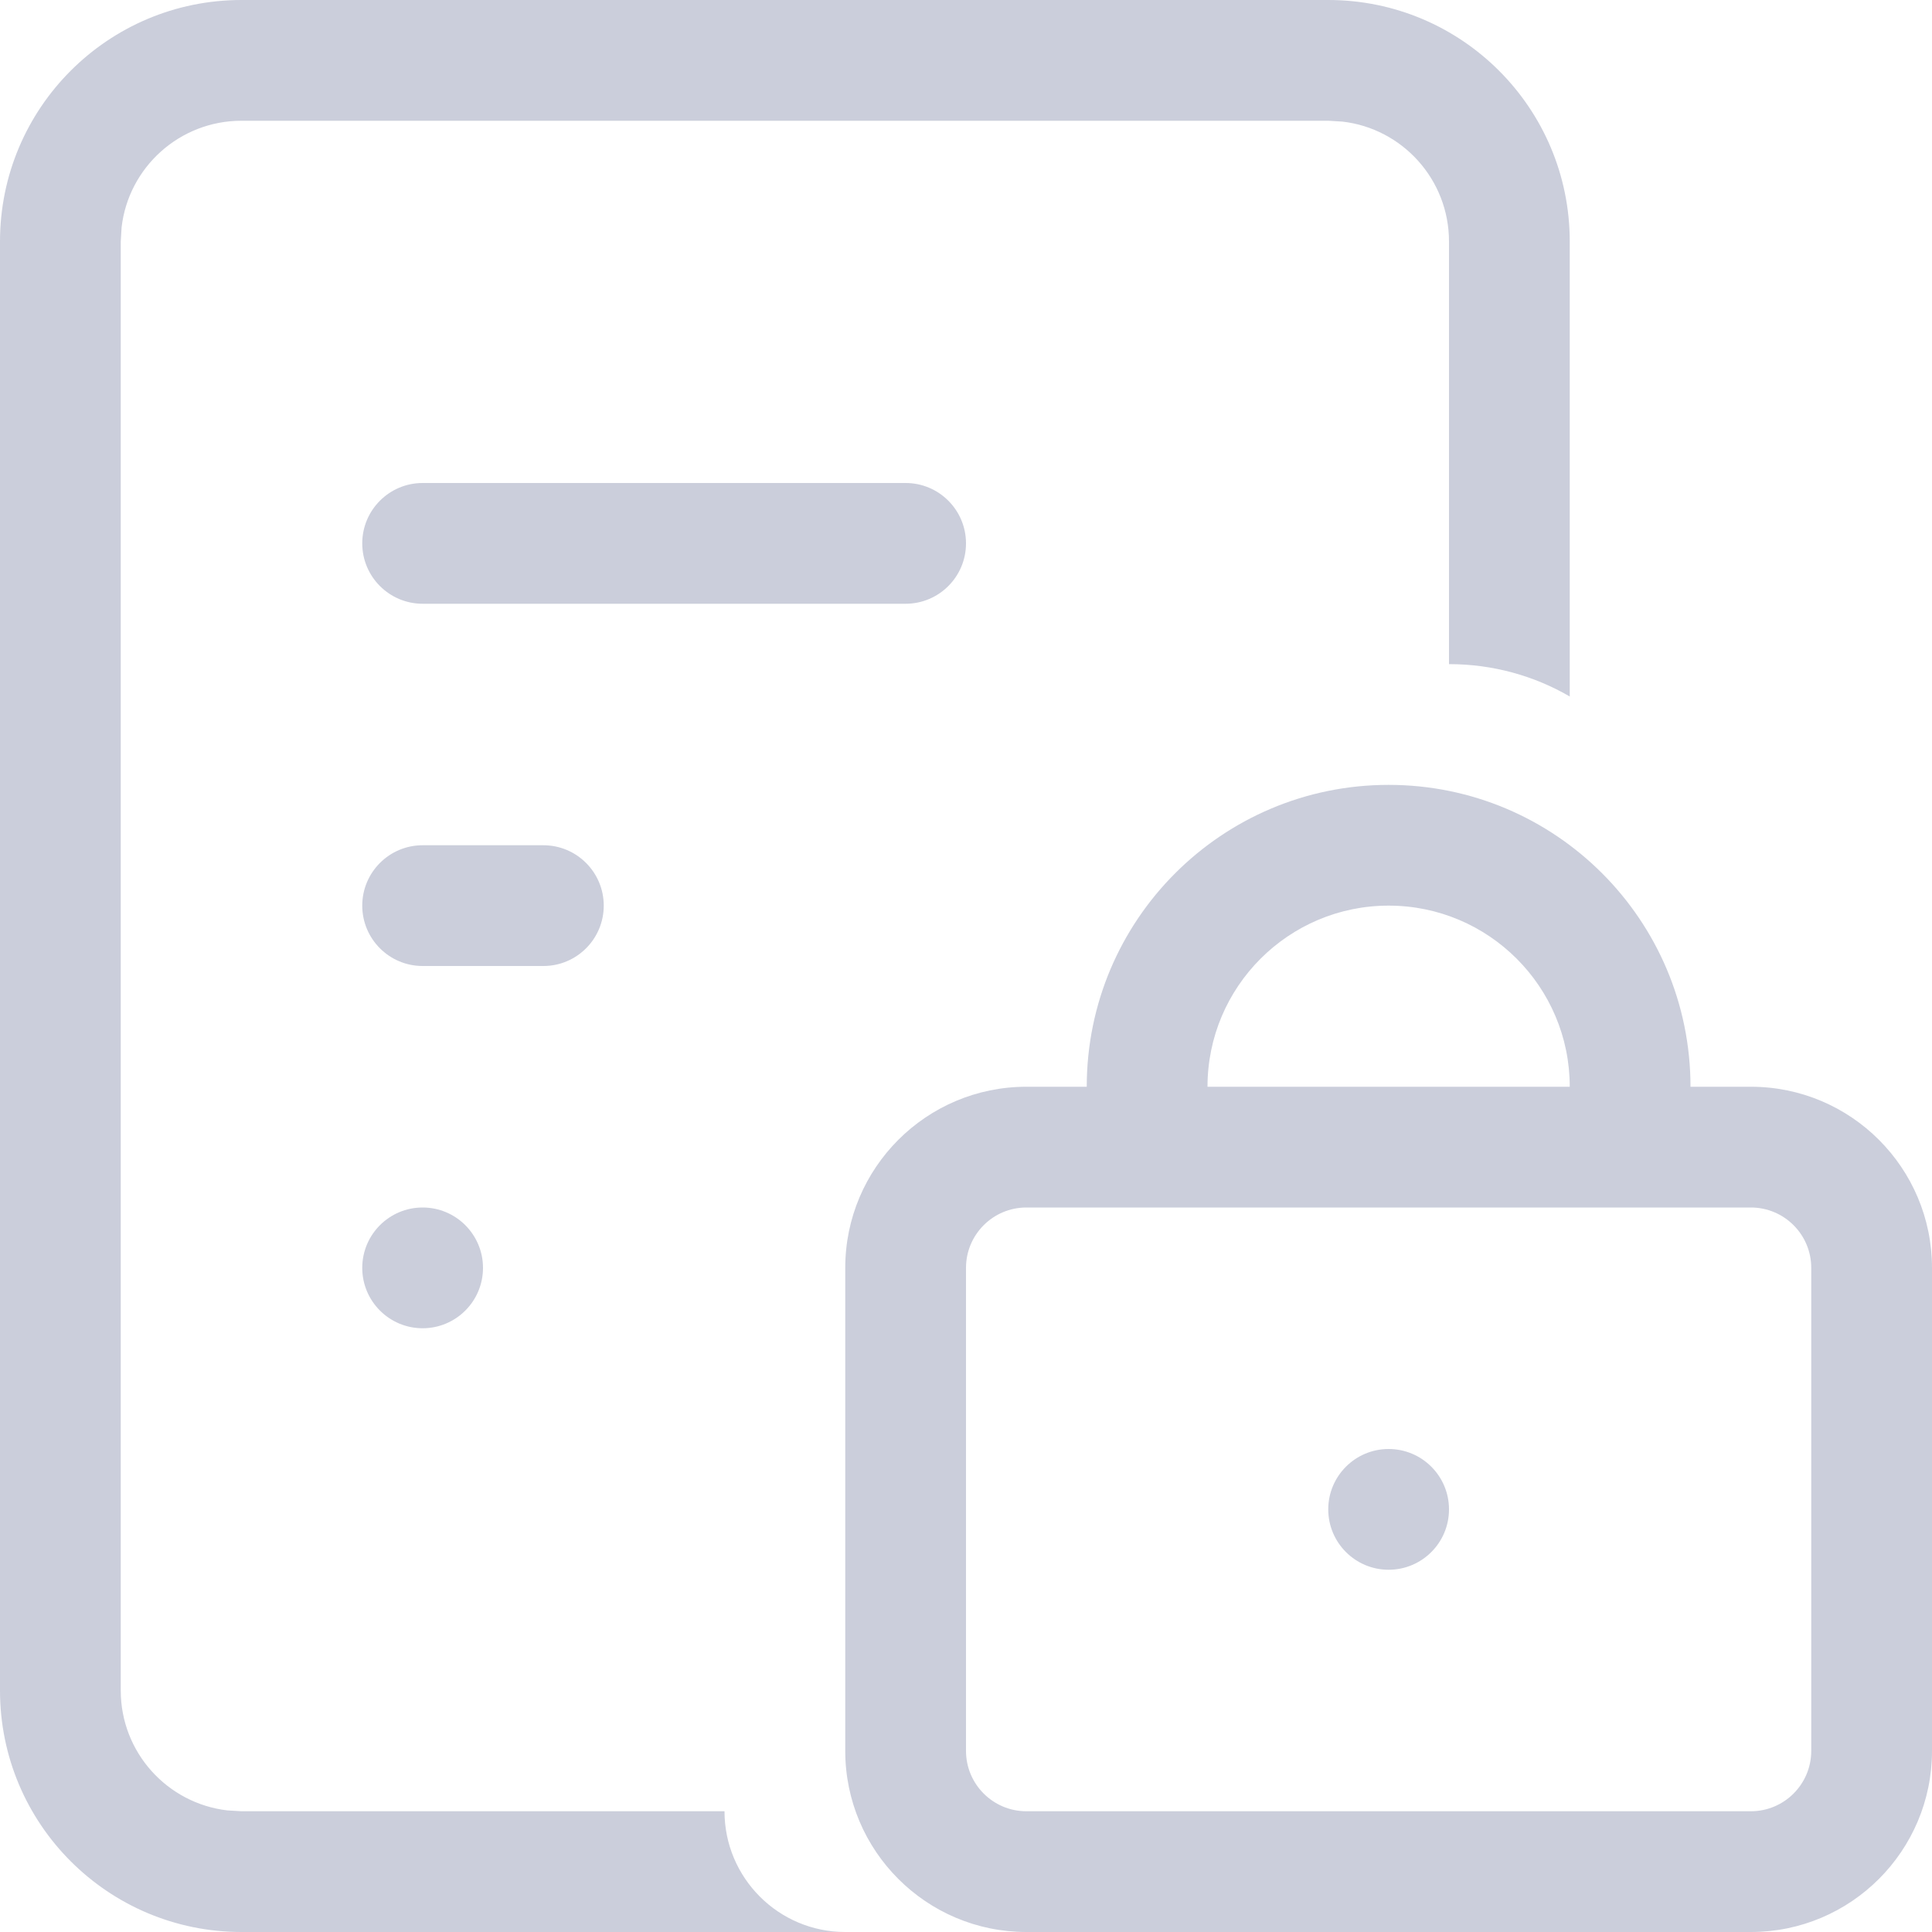 <svg width="16" height="16" viewBox="0 0 16 16" fill="none" xmlns="http://www.w3.org/2000/svg">
<path fill-rule="evenodd" clip-rule="evenodd" d="M11 0C12.105 0 13 0.895 13 2V5.768C12.706 5.597 12.364 5.5 12 5.5V2C12 1.487 11.614 1.064 11.117 1.007L11 1H2C1.487 1 1.064 1.386 1.007 1.883L1 2V14C1 14.513 1.386 14.935 1.883 14.993L2 15H6C6 15.552 6.448 16 7 16H2C0.895 16 0 15.105 0 14V2C0 0.895 0.895 0 2 0H11ZM3.5 4C3.224 4 3 4.224 3 4.5C3 4.776 3.224 5 3.5 5H7.5C7.776 5 8 4.776 8 4.5C8 4.224 7.776 4 7.5 4H3.5ZM3 7.5C3 7.224 3.224 7 3.5 7H4.5C4.776 7 5 7.224 5 7.5C5 7.776 4.776 8 4.5 8H3.5C3.224 8 3 7.776 3 7.5ZM3.5 10C3.224 10 3 10.224 3 10.5C3 10.776 3.224 11 3.5 11C3.776 11 4 10.776 4 10.5C4 10.224 3.776 10 3.5 10ZM9 9C9 7.619 10.119 6.5 11.5 6.5C12.881 6.5 14 7.619 14 9H14.5C15.328 9 16 9.672 16 10.5V14.5C16 15.328 15.328 16 14.5 16H8.5C7.672 16 7 15.328 7 14.5V10.5C7 9.672 7.672 9 8.5 9H9ZM11.5 7.5C12.328 7.5 13 8.172 13 9H10C10 8.172 10.672 7.5 11.5 7.5ZM8.5 10H9H10H13H14H14.5C14.776 10 15 10.224 15 10.5V14.5C15 14.776 14.776 15 14.5 15H8.5C8.224 15 8 14.776 8 14.5V10.5C8 10.224 8.224 10 8.5 10ZM11.5 12C11.224 12 11 12.224 11 12.5C11 12.776 11.224 13 11.5 13C11.776 13 12 12.776 12 12.5C12 12.224 11.776 12 11.5 12Z" fill="#CBCEDB"/>
</svg>
